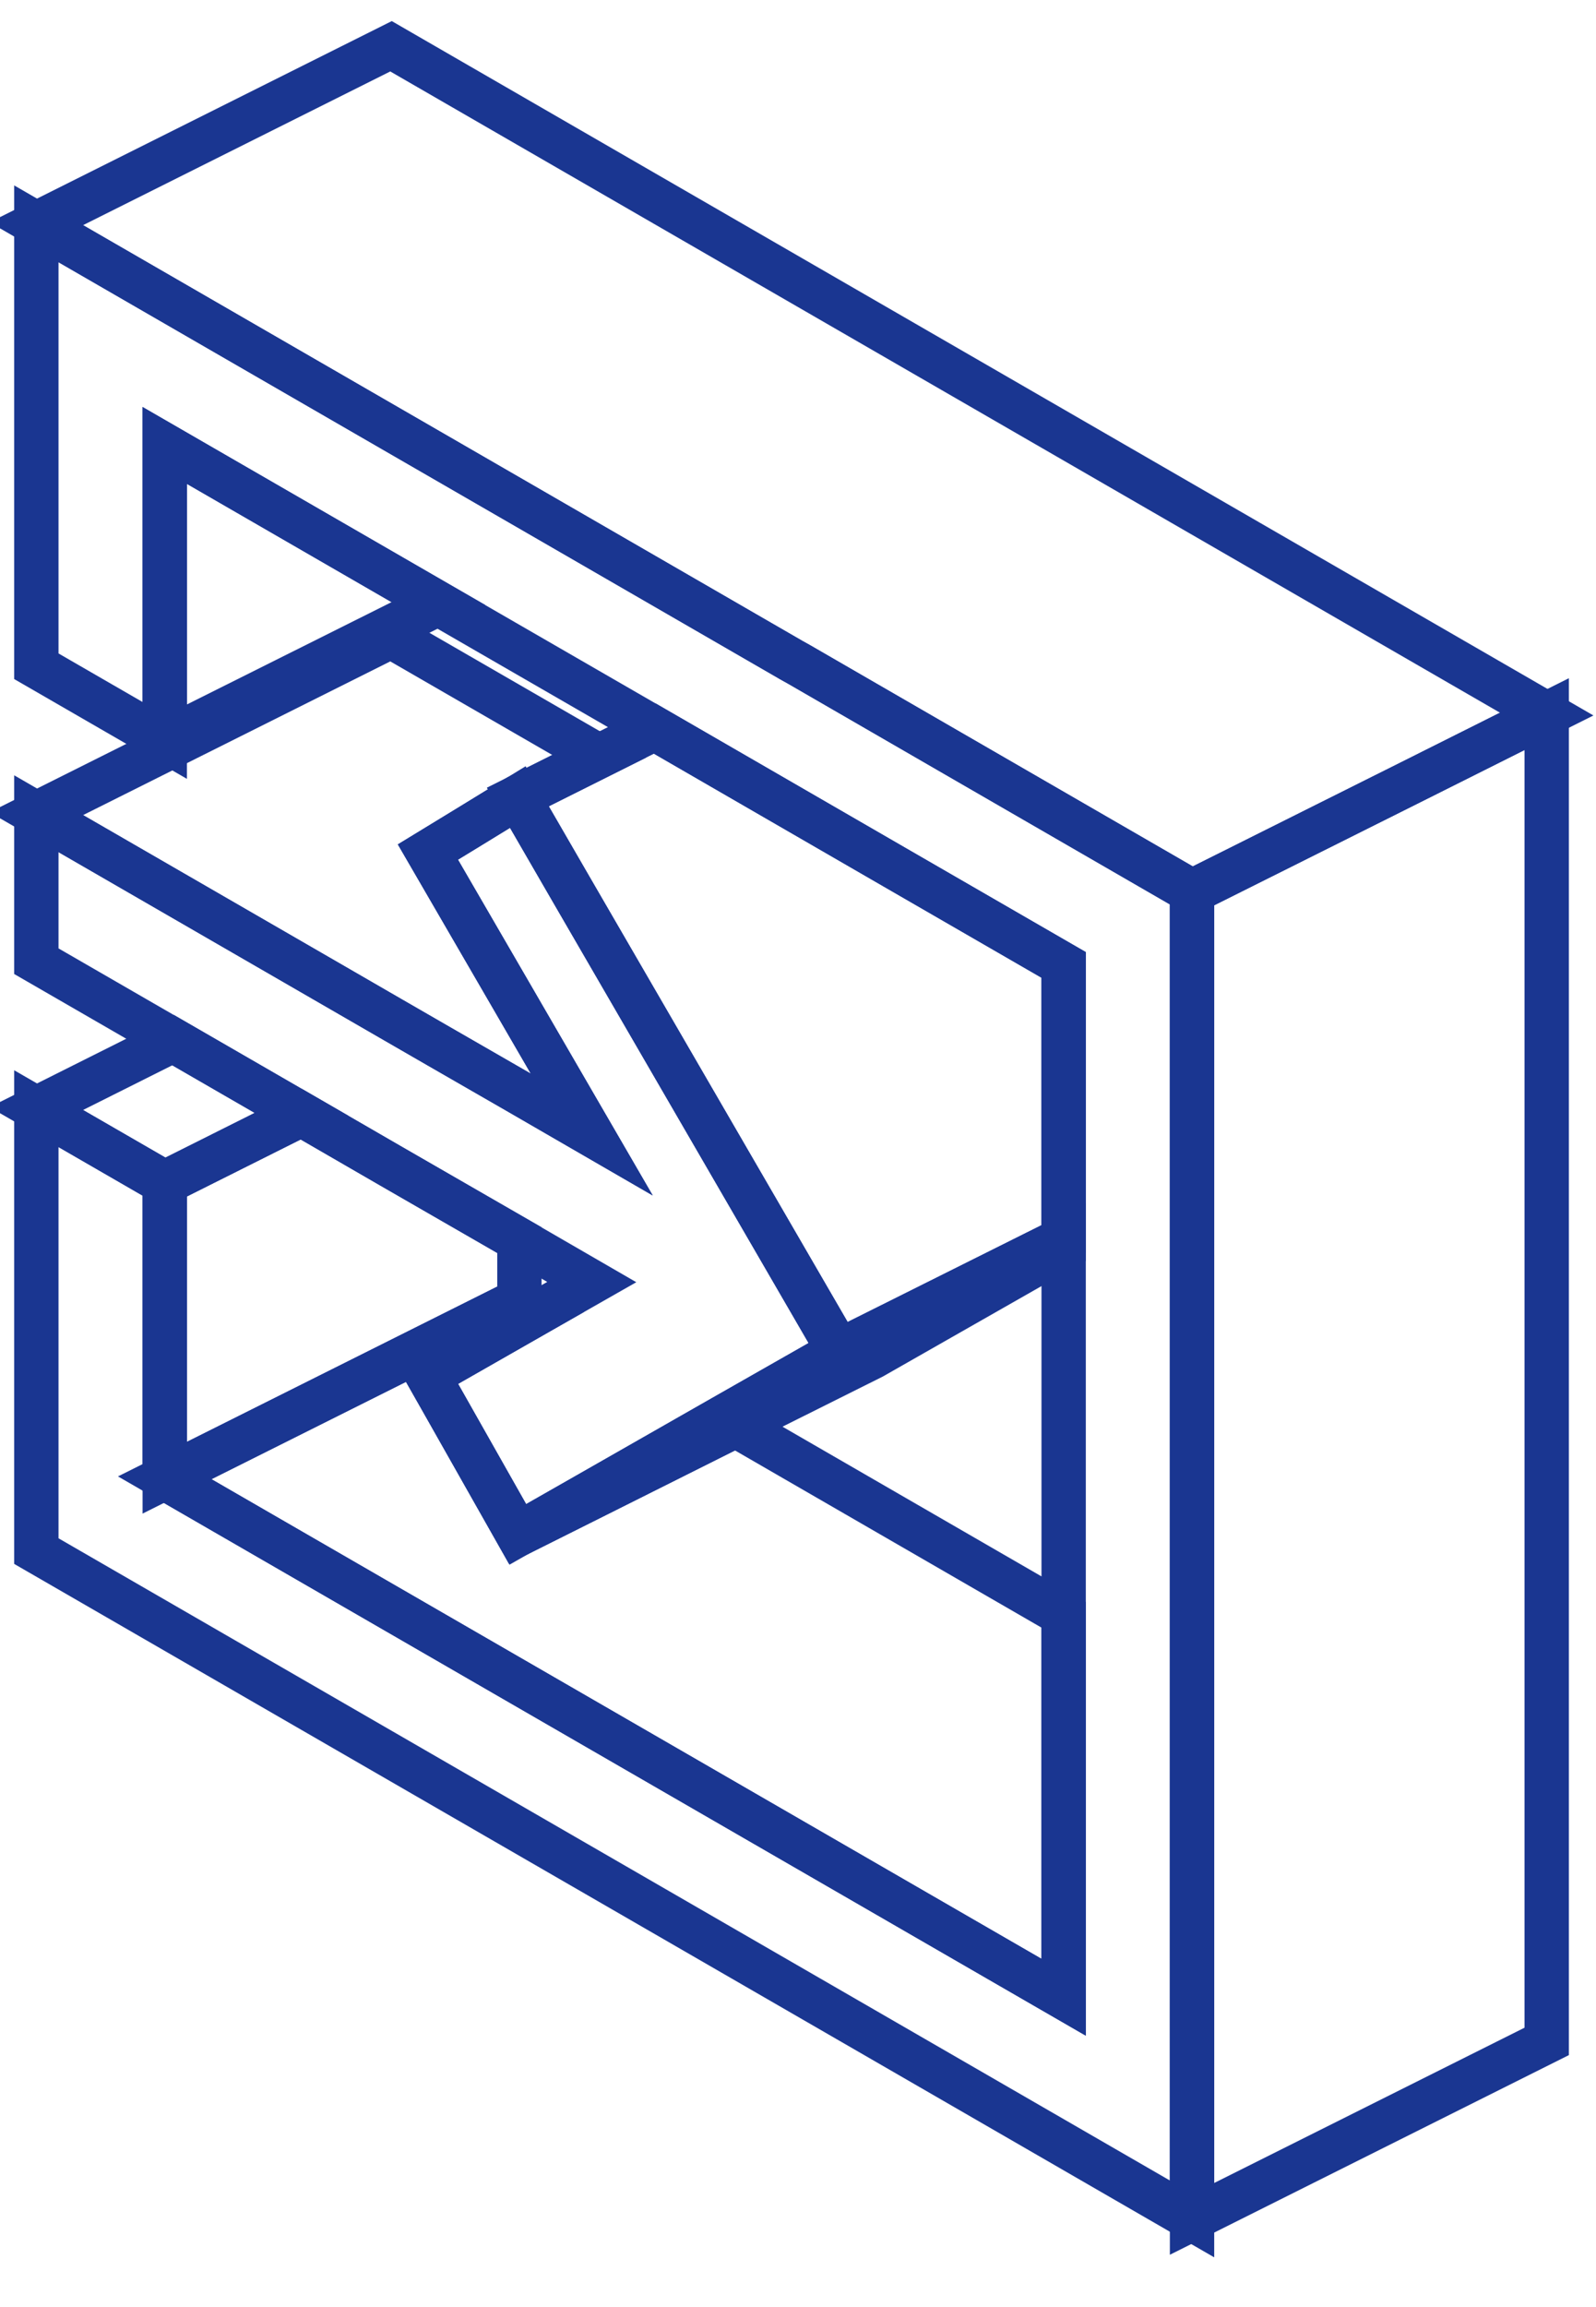 <svg width="36" height="52" viewBox="0 0 36 52" fill="none" xmlns="http://www.w3.org/2000/svg">
<g clip-path="url(#clip0_4319_5984)">
<path d="M26.888 20.097V50.013L0.82 34.961V24.989L3.716 26.661V33.309L23.992 45.017V21.749L20.168 19.541L14.768 16.421L9.888 13.605L3.716 10.041V16.689L0.82 15.017V5.045L8.82 9.665L11.716 11.337L17.852 14.881L18.024 14.977L21.396 16.925L26.888 20.097Z" stroke="#1A3691"/>
<path d="M23.992 27.924V28.128L19.68 30.584L16.596 32.124L13.512 33.668L11.68 34.584L13.4 33.604L16.296 31.952L18.924 30.456L19.456 30.188L23.992 27.924Z" stroke="#1A3691"/>
<path d="M18.924 30.457L16.296 31.953L13.4 33.605L11.68 34.585L10.02 31.653L9.652 31.005L12.168 29.569L13.348 28.897L11.716 27.953L8.82 26.285L6.8 25.117L3.904 23.445L0.82 21.665V18.341L6.992 21.905L8.82 22.961L9.888 23.577L11.716 24.629L13.348 25.573L11.716 22.761L11.672 22.685L11.628 22.609L9.652 19.205L10.544 18.661L11.68 17.965L12.856 19.997L18.924 30.457Z" stroke="#1A3691"/>
<path d="M11.716 27.951V29.307L3.716 33.307V26.659L6.8 25.115L8.82 26.283L11.716 27.951Z" stroke="#1A3691"/>
<path d="M34.888 16.096V46.012L26.888 50.012V20.096L31.804 17.64L34.888 16.096Z" stroke="#1A3691"/>
<path d="M23.992 36.397V45.017L3.716 33.309L11.716 29.309L12.168 29.569L9.652 31.005L10.02 31.653L11.68 34.585L13.512 33.669L16.596 32.125L23.992 36.397Z" stroke="#1A3691"/>
<path d="M34.888 16.095L31.804 17.639L26.888 20.095L21.396 16.923L18.024 14.975L17.852 14.879L11.716 11.335L8.82 9.663L0.82 5.043L8.82 1.043L34.888 16.095Z" stroke="#1A3691"/>
<path d="M9.888 13.603L3.716 16.687V10.039L9.888 13.603Z" stroke="#1A3691"/>
<path d="M6.8 25.115L3.716 26.659L0.82 24.987L3.904 23.443L6.8 25.115Z" stroke="#1A3691"/>
<path d="M23.992 21.748V27.924L19.456 30.188L18.924 30.456L12.856 19.996L11.68 17.964L13.512 17.048L14.768 16.42L20.168 19.54L23.992 21.748Z" stroke="#1A3691"/>
<path d="M11.716 22.76L13.348 25.572L11.716 24.628L9.888 23.576L8.82 22.96L6.992 21.904L0.82 18.34L8.82 14.34L13.512 17.048L11.68 17.964L10.544 18.66L9.652 19.204L11.628 22.608L11.672 22.684L11.716 22.76Z" stroke="#1A3691"/>
</g>
<defs>
<clipPath id="clip0_4319_5984">
<rect width="36" height="51.2" fill="white"/>
</clipPath>
</defs>
</svg>

